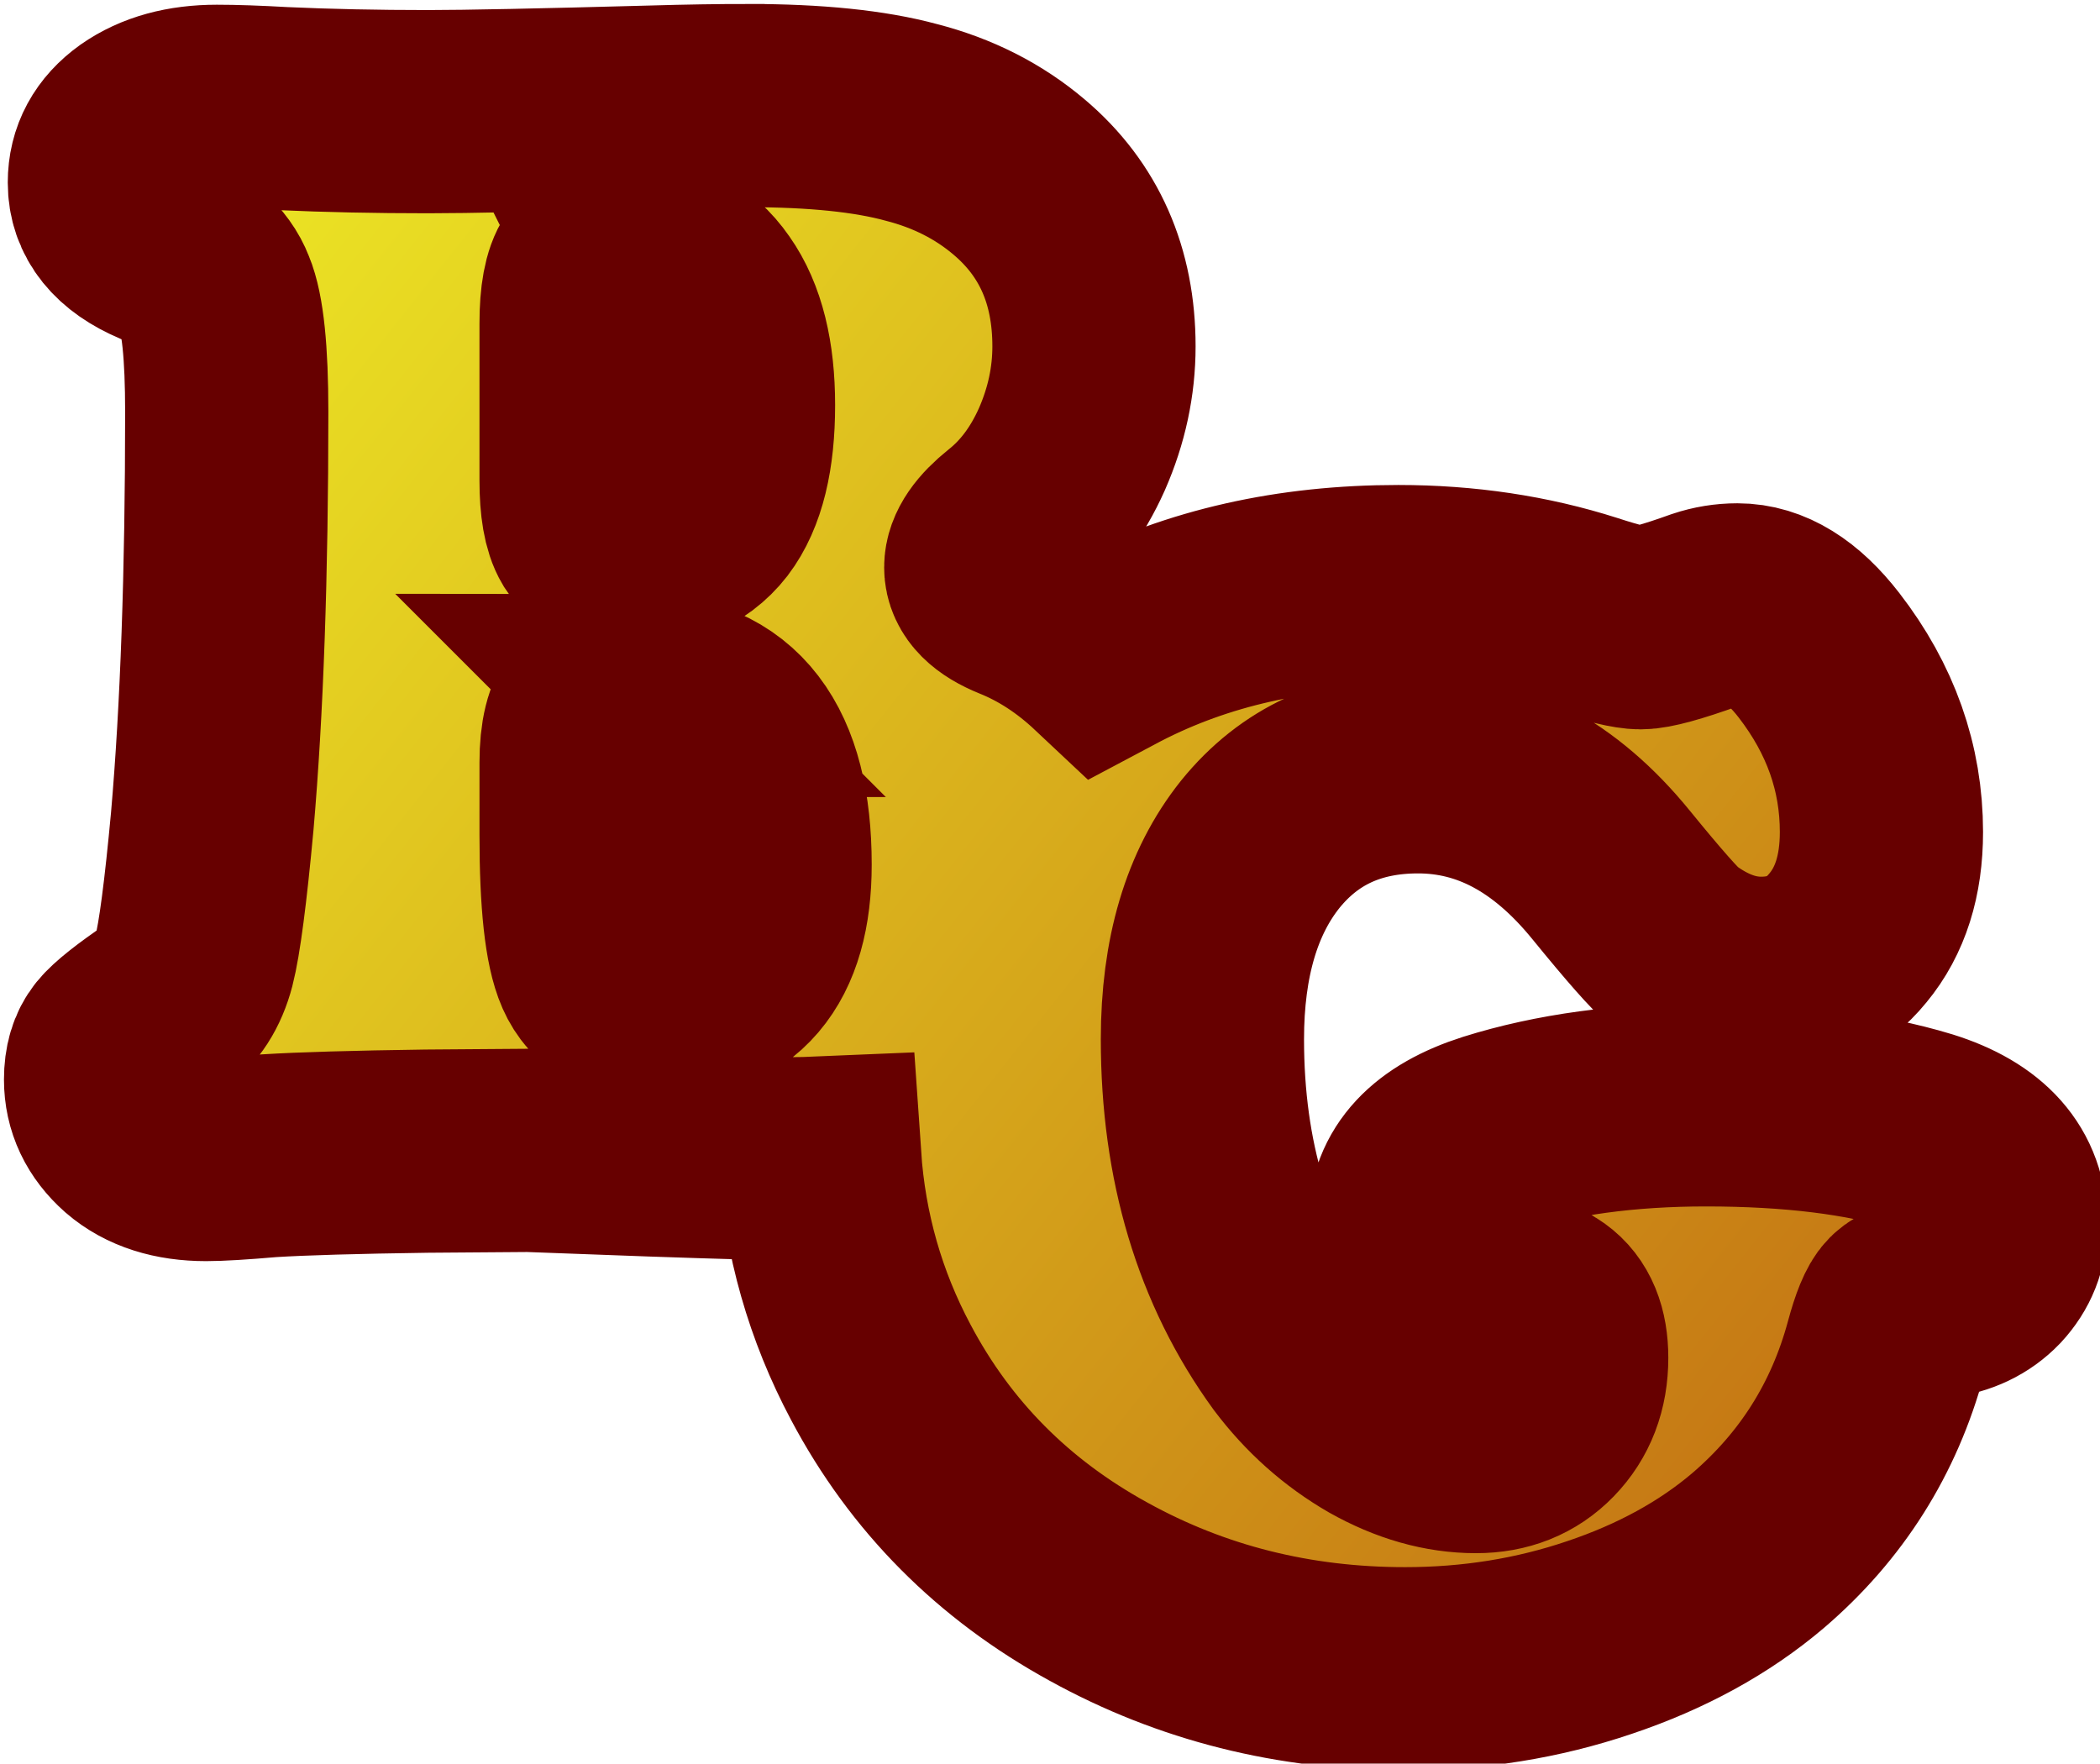 <?xml version="1.0" encoding="UTF-8"?>
<svg width="68.46mm" height="57.494mm" version="1.1" viewBox="0 0 68.46 57.494" xmlns="http://www.w3.org/2000/svg" xmlns:cc="http://creativecommons.org/ns#" xmlns:dc="http://purl.org/dc/elements/1.1/" xmlns:rdf="http://www.w3.org/1999/02/22-rdf-syntax-ns#" xmlns:xlink="http://www.w3.org/1999/xlink">
<title>BetterGarfield Icon</title>
<defs>
<linearGradient id="a" x1="324.89" x2="540.86" y1="324.78" y2="496.04" gradientUnits="userSpaceOnUse">
<stop stop-color="#eeeb25" offset="0"/>
<stop stop-color="#c37113" offset="1"/>
</linearGradient>
</defs>
<g transform="translate(-82.029 -82.172)">
<path transform="scale(.265)" d="m401.56 323.07c-3.5 0-7.406 0.062-11.719 0.188-13.75 0.375-22.969 0.562-27.656 0.562-6.375 0-12.312-0.125-17.812-0.375-3.312-0.188-6.031-0.281-8.156-0.281-3.875 0-7.062 0.875-9.562 2.625-2.438 1.75-3.656 4-3.656 6.75 0 3.375 2.062 5.938 6.188 7.688 3.562 1.562 5.812 3.562 6.75 6 1 2.375 1.5 7.219 1.5 14.531 0 19.938-0.594 36.719-1.781 50.344-0.812 8.75-1.562 14.469-2.25 17.156-0.688 2.625-1.938 4.562-3.75 5.812-3.125 2.125-5.094 3.688-5.906 4.688s-1.219 2.375-1.219 4.125c0 2.688 1.094 5 3.281 6.938 2.25 1.938 5.281 2.906 9.094 2.906 1.562 0 4.156-0.156 7.781-0.469 4.062-0.25 10.5-0.438 19.312-0.562l12.562-0.094c1.875 0.062 6.938 0.25 15.188 0.562 9.062 0.312 14.75 0.469 17.062 0.469 1.215 0 2.402-0.032 3.574-0.082 0.641 9.352 3.142 18.138 7.516 26.352 6.125 11.562 15.062 20.562 26.812 27 11.438 6.312 24 9.469 37.688 9.469 8.375 0 16.344-1.281 23.906-3.844 7.625-2.562 14.125-6.125 19.5-10.688 7.812-6.688 13.062-15 15.75-24.938 0.688-2.562 1.344-4.156 1.969-4.781 0.688-0.688 2.125-1.188 4.312-1.5 2.5-0.312 4.531-1.281 6.094-2.906 1.562-1.688 2.344-3.656 2.344-5.906 0-5.562-3.406-9.406-10.219-11.531-7.188-2.188-16.062-3.281-26.625-3.281-9.875 0-18.594 1.188-26.156 3.562-6.875 2.188-10.312 5.875-10.312 11.062 0 2.625 0.875 4.812 2.625 6.562 1.812 1.688 4.062 2.531 6.75 2.531 3 0 4.781 0.062 5.344 0.188 0.625 0.062 1.281 0.344 1.969 0.844 1.75 1.25 2.625 3.375 2.625 6.375 0 3.375-1.062 6.156-3.188 8.344-2.062 2.125-4.719 3.188-7.969 3.188-3.938 0-7.906-1.125-11.906-3.375-4-2.312-7.438-5.375-10.312-9.188-7.625-10.5-11.438-23.219-11.438-38.156 0-10.062 2.375-18.062 7.125-24 4.812-5.938 11.281-8.906 19.406-8.906 8.938 0 16.844 4.219 23.719 12.656 4.125 5.062 6.719 8 7.781 8.812 3.5 2.625 7.062 3.938 10.688 3.938 4.438 0 8-1.656 10.688-4.969 2.75-3.312 4.125-7.656 4.125-13.031 0-7.875-2.562-15.125-7.688-21.75-3.188-4.125-6.531-6.188-10.031-6.188-1.375 0-2.719 0.219-4.031 0.656-4 1.438-6.625 2.156-7.875 2.156-1.188 0-3.406-0.531-6.656-1.594-7.25-2.312-14.969-3.469-23.156-3.469-13.062 0-24.688 2.625-34.875 7.875-0.423 0.215-0.834 0.441-1.25 0.662-3.301-3.102-6.862-5.425-10.684-6.963-2.625-1.062-3.938-2.375-3.938-3.938 0-1.438 1.094-3.031 3.281-4.781 3.062-2.438 5.5-5.688 7.312-9.75 1.812-4.125 2.719-8.344 2.719-12.656 0-8.688-3.062-15.625-9.188-20.812-3.75-3.188-8.188-5.438-13.312-6.75-5.062-1.375-11.75-2.062-20.062-2.062zm-14.719 18.375c4.125 0 7.312 1.625 9.562 4.875 2.25 3.188 3.375 7.719 3.375 13.594 0 6.062-1.094 10.531-3.281 13.406-2.188 2.812-5.594 4.219-10.219 4.219-1.938 0-3.312-0.625-4.125-1.875-0.75-1.25-1.125-3.406-1.125-6.469v-19.312c0-3.188 0.406-5.375 1.219-6.562 0.875-1.25 2.406-1.875 4.594-1.875zm1.5 54.188c10.625 0 15.938 6.938 15.938 20.812 0 11.125-4.75 16.688-14.25 16.688-3.625 0-6.031-1.344-7.219-4.031s-1.781-8.125-1.781-16.312v-8.906c0-3.125 0.531-5.281 1.594-6.469s2.969-1.781 5.719-1.781z" fill="url(#a)" stroke="#670000" stroke-width="25" style="paint-order:stroke fill markers"/>
</g>
</svg>
